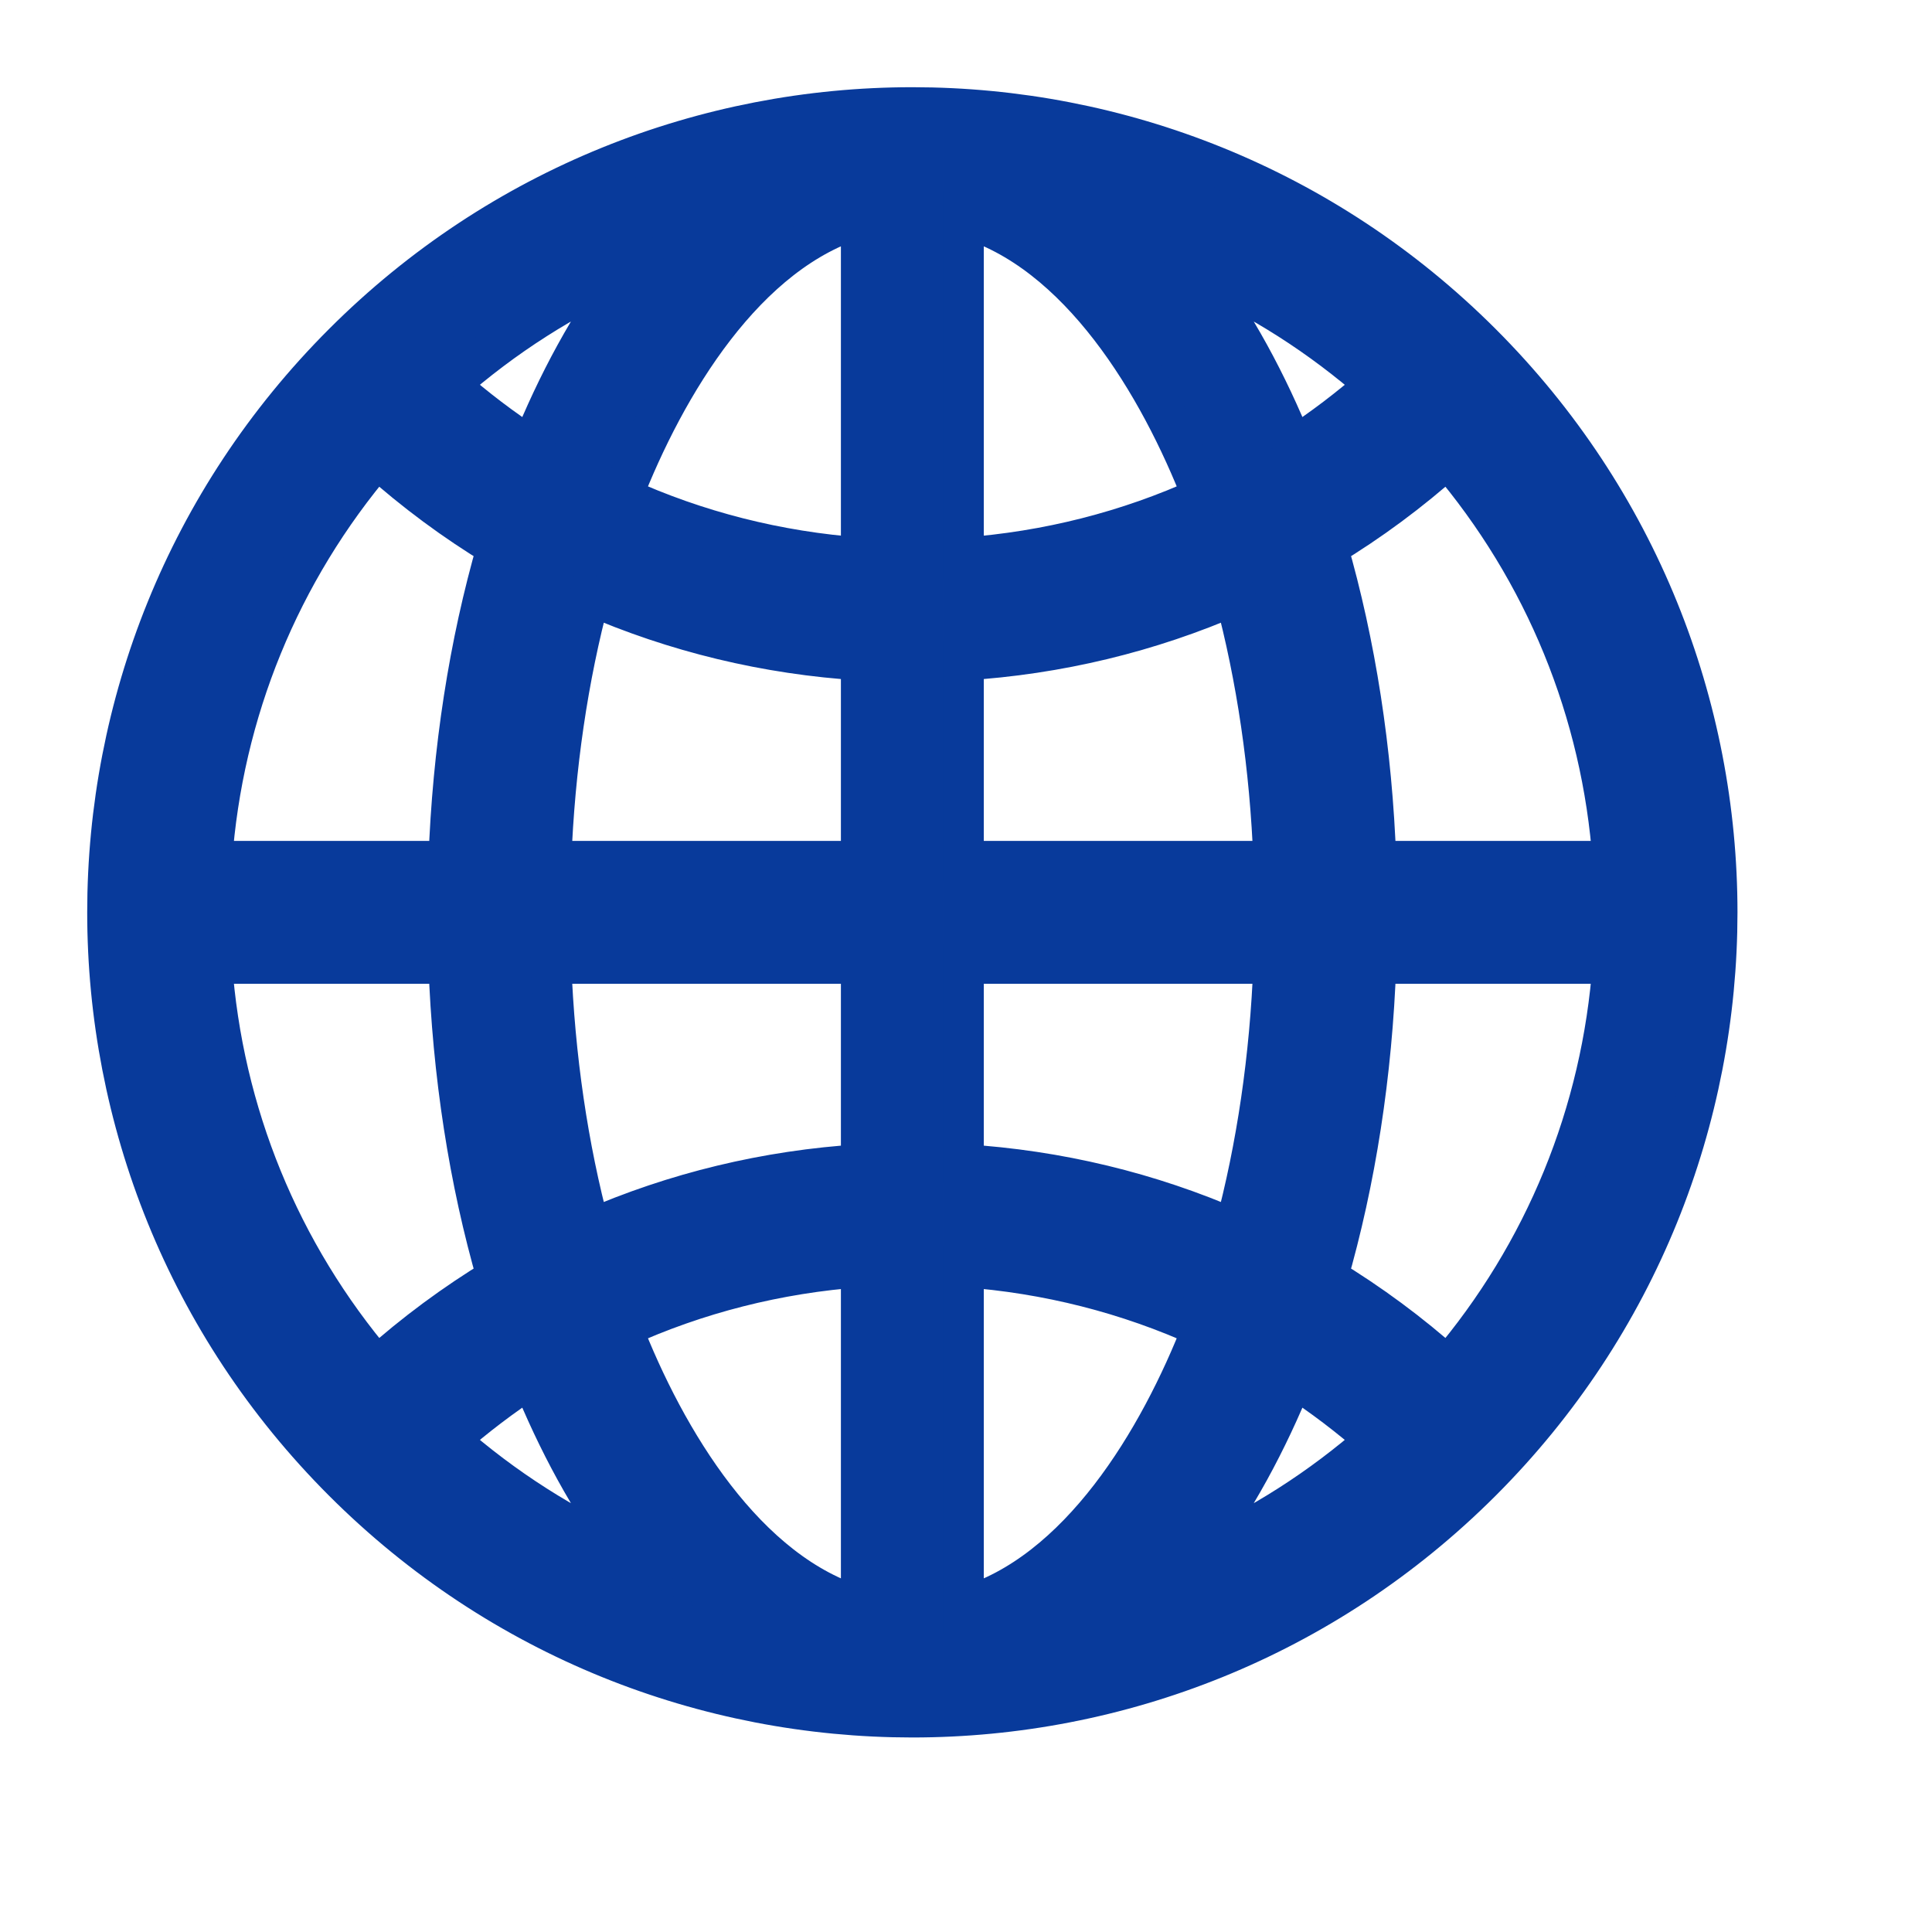 <svg width="24" height="24" viewBox="0 0 24 24" fill="none" xmlns="http://www.w3.org/2000/svg">
<g clip-path="url(#clip0)">
<path d="M18.403 4.264C14.496 0.357 8.172 0.356 4.264 4.264C0.357 8.171 0.356 14.495 4.264 18.403C8.171 22.31 14.495 22.311 18.403 18.403C22.31 14.496 22.311 8.172 18.403 4.264ZM17.985 16.978C17.518 16.56 17.018 16.191 16.492 15.872C16.84 14.669 17.046 13.346 17.095 11.971H20.034C19.901 13.825 19.189 15.564 17.985 16.978ZM2.633 11.971H5.572C5.621 13.346 5.827 14.669 6.175 15.872C5.649 16.191 5.149 16.56 4.682 16.978C3.478 15.564 2.766 13.825 2.633 11.971ZM4.682 5.689C5.149 6.107 5.649 6.477 6.175 6.795C5.827 7.998 5.621 9.321 5.572 10.696H2.633C2.766 8.842 3.478 7.103 4.682 5.689ZM10.696 6.927C9.657 6.852 8.655 6.597 7.727 6.174C8.267 4.783 9.263 3.115 10.696 2.702V6.927ZM10.696 8.203V10.696H6.847C6.891 9.533 7.056 8.416 7.33 7.393C8.386 7.855 9.521 8.13 10.696 8.203ZM10.696 11.971V14.464C9.521 14.537 8.386 14.812 7.33 15.274C7.056 14.252 6.891 13.134 6.847 11.971H10.696ZM10.696 15.74V19.965C9.263 19.552 8.267 17.884 7.727 16.493C8.655 16.07 9.657 15.815 10.696 15.74ZM11.971 15.74C13.01 15.815 14.012 16.07 14.94 16.493C14.4 17.884 13.404 19.552 11.971 19.965V15.74ZM11.971 14.464V11.971H15.82C15.776 13.134 15.611 14.252 15.337 15.274C14.281 14.812 13.146 14.537 11.971 14.464ZM11.971 10.696V8.203C13.146 8.13 14.281 7.855 15.337 7.393C15.611 8.416 15.776 9.533 15.82 10.696H11.971ZM11.971 6.927V2.702C13.404 3.115 14.4 4.783 14.94 6.174C14.012 6.597 13.01 6.852 11.971 6.927ZM14.832 3.338C15.648 3.695 16.409 4.179 17.091 4.78C16.766 5.066 16.424 5.326 16.066 5.558C15.748 4.771 15.342 4.007 14.832 3.338ZM6.601 5.558C6.243 5.326 5.901 5.066 5.576 4.78C6.258 4.179 7.019 3.695 7.835 3.338C7.325 4.007 6.919 4.771 6.601 5.558ZM6.601 17.109C6.919 17.896 7.325 18.66 7.835 19.329C7.019 18.972 6.258 18.488 5.576 17.887C5.901 17.601 6.243 17.341 6.601 17.109ZM16.066 17.109C16.424 17.341 16.766 17.601 17.091 17.887C16.409 18.488 15.648 18.972 14.832 19.329C15.342 18.66 15.748 17.896 16.066 17.109ZM17.095 10.696C17.046 9.321 16.84 7.998 16.492 6.795C17.018 6.477 17.518 6.107 17.985 5.689C19.189 7.103 19.901 8.842 20.034 10.696H17.095Z" fill="#083A9B" stroke="#083A9B" stroke-width="0.5"/>
</g>
<defs>
<clipPath id="clip0">
<path d="M0 0H24V24H0V0Z" fill="white"/>
</clipPath>
</defs>
</svg>
